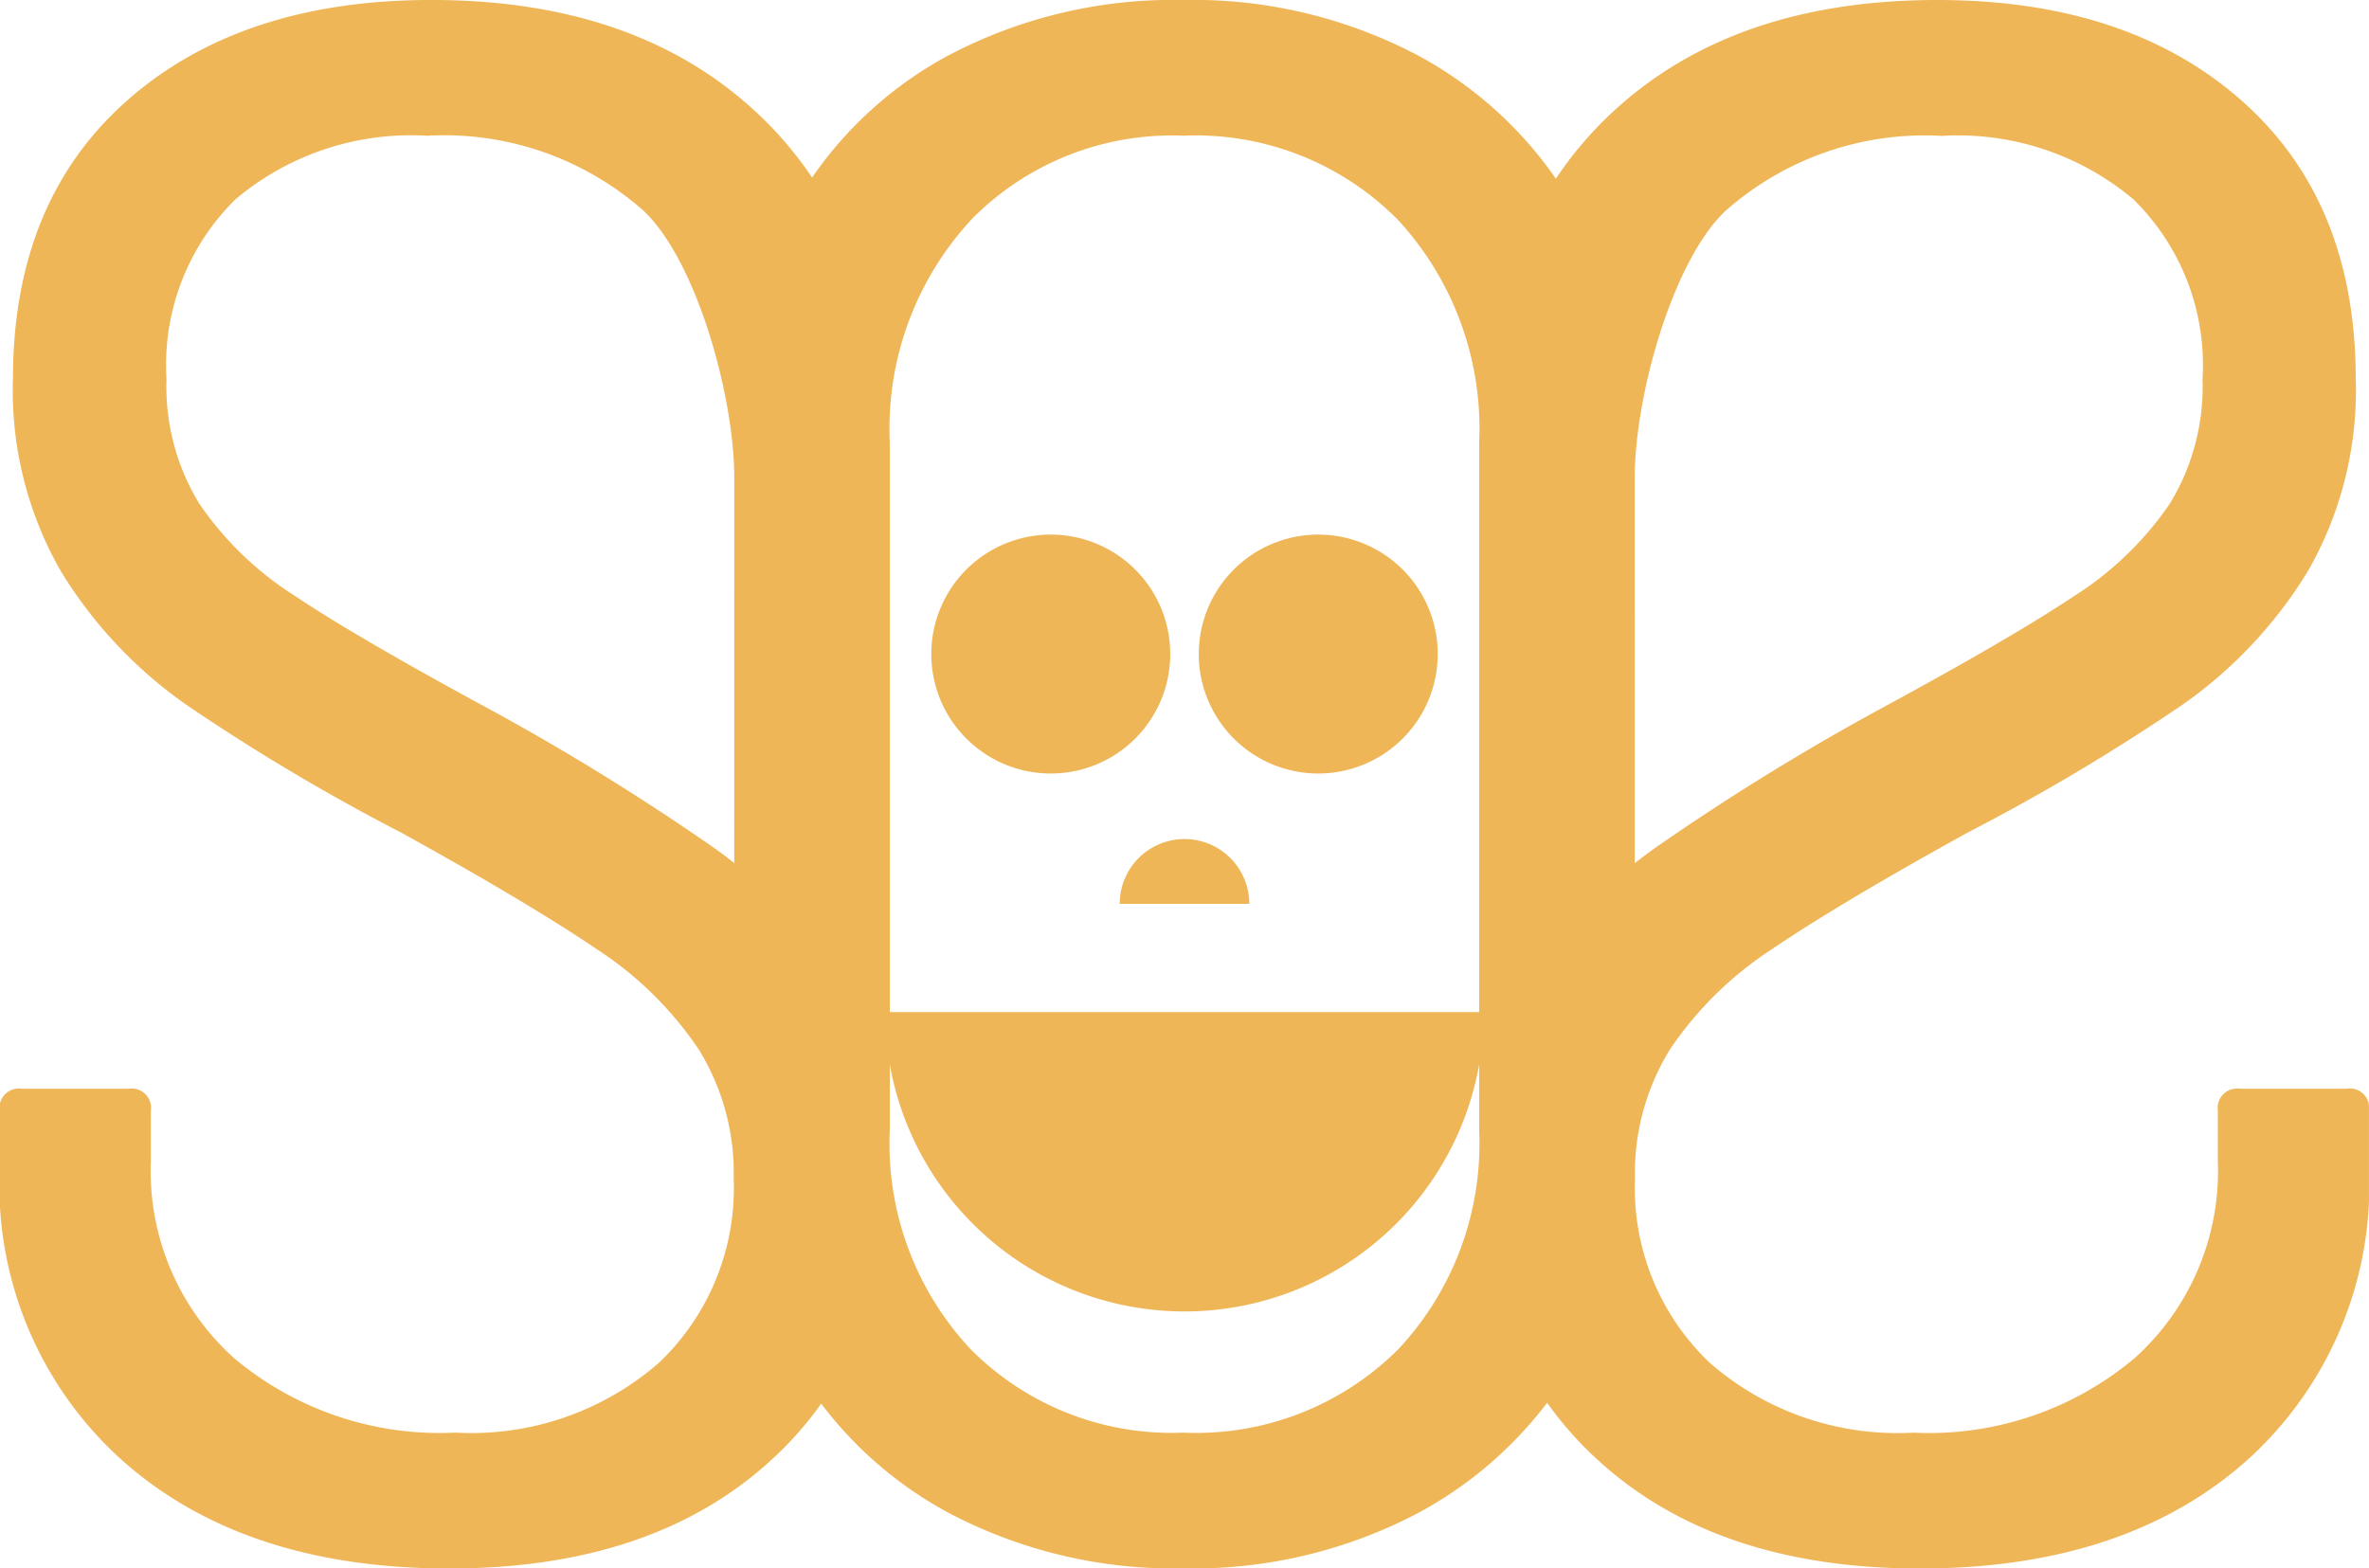 <svg xmlns="http://www.w3.org/2000/svg" xmlns:xlink="http://www.w3.org/1999/xlink" width="82.901" height="54.897" viewBox="0 0 82.901 54.897">
  <defs>
    <clipPath id="clip-path">
      <path id="Path_67" data-name="Path 67" d="M0-182.952H82.9v-54.9H0Z" transform="translate(0 237.849)" fill="none"/>
    </clipPath>
  </defs>
  <g id="Group_107" data-name="Group 107" clip-path="url(#clip-path)">
    <g id="Group_103" data-name="Group 103" transform="translate(0 0)">
      <path id="Path_63" data-name="Path 63" d="M-273.725-126.992h-3.757a.678.678,0,0,0-.767.767v1.764a8.805,8.805,0,0,1-2.914,6.9,11.178,11.178,0,0,1-7.744,2.606,9.983,9.983,0,0,1-7.131-2.453,8.436,8.436,0,0,1-2.607-6.44,8.22,8.22,0,0,1,1.227-4.524,12.528,12.528,0,0,1,3.6-3.527q2.377-1.611,6.824-4.064a72.671,72.671,0,0,0,7.475-4.447,15.649,15.649,0,0,0,4.409-4.677,12.706,12.706,0,0,0,1.687-6.747q0-6.21-3.987-9.737t-10.657-3.527q-7.13,0-11.347,3.91a12.977,12.977,0,0,0-2,2.344,13.863,13.863,0,0,0-4.8-4.3,16.87,16.87,0,0,0-8.242-1.955,16.865,16.865,0,0,0-8.242,1.955,13.629,13.629,0,0,0-4.744,4.26,12.99,12.99,0,0,0-1.974-2.305q-4.217-3.91-11.347-3.91-6.671,0-10.657,3.527t-3.987,9.737a12.706,12.706,0,0,0,1.687,6.747,15.648,15.648,0,0,0,4.409,4.677,72.666,72.666,0,0,0,7.475,4.447q4.446,2.455,6.824,4.064a12.528,12.528,0,0,1,3.6,3.527,8.22,8.22,0,0,1,1.227,4.524,8.436,8.436,0,0,1-2.607,6.44,9.983,9.983,0,0,1-7.131,2.453,11.178,11.178,0,0,1-7.744-2.606,8.8,8.8,0,0,1-2.914-6.9v-1.764a.678.678,0,0,0-.767-.767h-3.757a.678.678,0,0,0-.767.767v2.07A12.936,12.936,0,0,0-351.6-114q4.255,3.8,11.462,3.8,7.131,0,11.271-3.8a12.47,12.47,0,0,0,1.744-1.97,13.756,13.756,0,0,0,4.437,3.81,16.865,16.865,0,0,0,8.242,1.955,16.87,16.87,0,0,0,8.242-1.955A13.984,13.984,0,0,0-301.719-116,12.467,12.467,0,0,0-299.947-114q4.14,3.8,11.271,3.8,7.207,0,11.462-3.8a12.936,12.936,0,0,0,4.255-10.159v-2.07a.678.678,0,0,0-.767-.767m-56.44-7.894q-.322-.256-.661-.5a84.517,84.517,0,0,0-8.012-4.945q-4.525-2.453-6.709-3.911a11.5,11.5,0,0,1-3.335-3.22,7.835,7.835,0,0,1-1.15-4.37,8.119,8.119,0,0,1,2.415-6.287,9.533,9.533,0,0,1,6.709-2.224,10.518,10.518,0,0,1,7.591,2.645c1.84,1.764,3.153,6.468,3.153,9.329Zm8.28-22.507a9.848,9.848,0,0,1,7.437-2.952,9.945,9.945,0,0,1,7.514,2.952,10.764,10.764,0,0,1,2.837,7.782v19.942h-20.625V-149.61a10.76,10.76,0,0,1,2.837-7.782m14.951,39.524a10.01,10.01,0,0,1-7.514,2.913,9.911,9.911,0,0,1-7.437-2.913,10.52,10.52,0,0,1-2.837-7.667v-2.31a10.474,10.474,0,0,0,10.313,8.648,10.474,10.474,0,0,0,10.312-8.643v2.306a10.524,10.524,0,0,1-2.837,7.667m8.281-30.5c0-2.862,1.314-7.566,3.154-9.33a10.518,10.518,0,0,1,7.591-2.645,9.533,9.533,0,0,1,6.709,2.224,8.12,8.12,0,0,1,2.415,6.287,7.835,7.835,0,0,1-1.15,4.37,11.5,11.5,0,0,1-3.335,3.22q-2.185,1.458-6.709,3.911a84.512,84.512,0,0,0-8.012,4.945q-.34.247-.662.5Z" transform="translate(355.86 165.098)" fill="#efb658"/>
    </g>
    <g id="Group_104" data-name="Group 104" transform="translate(32.59 18.711)">
      <path id="Path_64" data-name="Path 64" d="M-13.933-27.866a4.181,4.181,0,0,0,4.181-4.181,4.181,4.181,0,0,0-4.181-4.181,4.181,4.181,0,0,0-4.181,4.181,4.181,4.181,0,0,0,4.181,4.181" transform="translate(18.114 36.228)" fill="#efb658"/>
    </g>
    <g id="Group_105" data-name="Group 105" transform="translate(41.95 18.711)">
      <path id="Path_65" data-name="Path 65" d="M-13.933-27.866a4.181,4.181,0,0,0,4.181-4.181,4.181,4.181,0,0,0-4.181-4.181,4.181,4.181,0,0,0-4.181,4.181,4.181,4.181,0,0,0,4.181,4.181" transform="translate(18.114 36.228)" fill="#efb658"/>
    </g>
    <g id="Group_106" data-name="Group 106" transform="translate(39.183 29.367)">
      <path id="Path_66" data-name="Path 66" d="M-7.557,0A2.268,2.268,0,0,0-9.825,2.268H-5.29A2.268,2.268,0,0,0-7.557,0" transform="translate(9.825)" fill="#efb658"/>
    </g>
  </g>
</svg>
